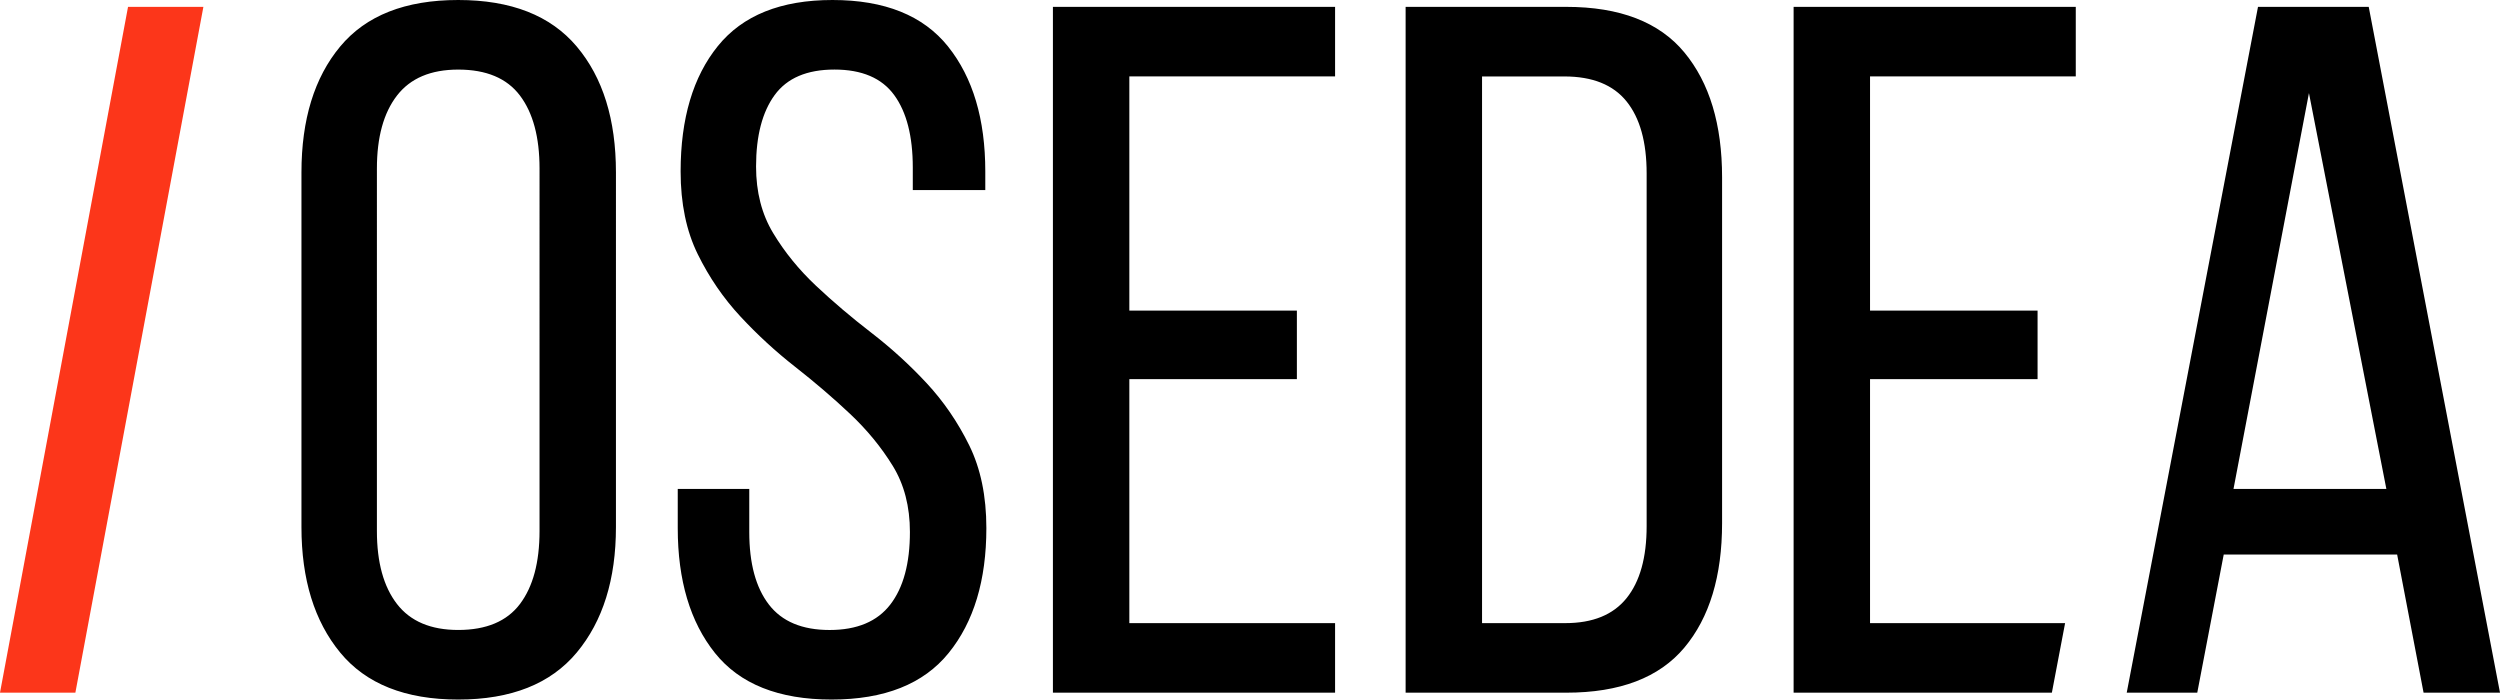 <?xml version="1.0" encoding="UTF-8" standalone="no"?>
<svg
   role="img"
   width="109.617"
   height="30.672"
   aria-labelledby="osedeaLogoId"
   viewBox="0 0 109.617 30.672"
   fill="none"
   version="1.1"
   id="svg249"
   sodipodi:docname="osedea.svg"
   inkscape:version="1.2.1 (9c6d41e410, 2022-07-14)"
   xmlns:inkscape="http://www.inkscape.org/namespaces/inkscape"
   xmlns:sodipodi="http://sodipodi.sourceforge.net/DTD/sodipodi-0.dtd"
   xmlns="http://www.w3.org/2000/svg"
   xmlns:svg="http://www.w3.org/2000/svg"
   xmlns:rdf="http://www.w3.org/1999/02/22-rdf-syntax-ns#"
   xmlns:cc="http://creativecommons.org/ns#"
   xmlns:dc="http://purl.org/dc/elements/1.1/">
  <sodipodi:namedview
     id="namedview251"
     pagecolor="#ffffff"
     bordercolor="#666666"
     borderopacity="1.0"
     inkscape:showpageshadow="2"
     inkscape:pageopacity="0.0"
     inkscape:pagecheckerboard="0"
     inkscape:deskcolor="#d1d1d1"
     showgrid="false"
     inkscape:zoom="14.245455"
     inkscape:cx="55.035099"
     inkscape:cy="15.548819"
     inkscape:window-width="2560"
     inkscape:window-height="1334"
     inkscape:window-x="-11"
     inkscape:window-y="-11"
     inkscape:window-maximized="1"
     inkscape:current-layer="svg249" />
  <title
     id="osedeaLogoId">OSEDEA Logo</title>
  <g
     clip-path="url(#clip0)"
     id="g242">
    <path
       fill-rule="evenodd"
       clip-rule="evenodd"
       d="m 13.218,7.561 c 0,-2.32 0.566,-4.16 1.697,-5.52 C 16.046,0.68 17.772,0 20.091,0 c 2.32,0 4.052,0.68 5.198,2.041 1.146,1.36 1.718,3.2 1.718,5.52 V 23.112 c 0,2.291 -0.573,4.124 -1.718,5.499 -1.146,1.375 -2.878,2.062 -5.198,2.062 -2.32,0 -4.045,-0.687 -5.176,-2.062 -1.131,-1.375 -1.697,-3.208 -1.697,-5.499 z m 3.308,15.723 c 0,1.375 0.294,2.441 0.881,3.2 0.587,0.759 1.482,1.138 2.685,1.138 1.232,0 2.134,-0.38 2.706,-1.138 0.573,-0.759 0.859,-1.826 0.859,-3.2 V 7.389 c 0,-1.375 -0.286,-2.441 -0.859,-3.2 -0.573,-0.759 -1.475,-1.138 -2.706,-1.138 -1.203,0 -2.098,0.379 -2.685,1.138 -0.587,0.759 -0.881,1.826 -0.881,3.2 z M 41.571,2.041 C 40.482,0.68 38.793,0 36.502,0 34.239,0 32.564,0.673 31.476,2.019 30.387,3.365 29.843,5.198 29.843,7.518 c 0,1.403 0.251,2.613 0.752,3.63 0.501,1.017 1.124,1.926 1.869,2.728 0.745,0.802 1.546,1.539 2.406,2.212 0.859,0.673 1.661,1.36 2.406,2.062 0.745,0.702 1.367,1.461 1.869,2.277 0.501,0.816 0.752,1.783 0.752,2.9 0,1.375 -0.286,2.434 -0.859,3.179 -0.573,0.745 -1.461,1.117 -2.663,1.117 -1.203,0 -2.091,-0.372 -2.663,-1.117 -0.573,-0.745 -0.859,-1.804 -0.859,-3.179 v -1.89 h -3.136 v 1.718 c 0,2.291 0.544,4.117 1.632,5.477 1.088,1.36 2.792,2.041 5.112,2.041 2.32,0 4.031,-0.68 5.134,-2.041 1.103,-1.36 1.654,-3.186 1.654,-5.477 0,-1.403 -0.251,-2.613 -0.752,-3.63 -0.501,-1.017 -1.124,-1.926 -1.869,-2.728 C 39.881,15.995 39.072,15.258 38.199,14.585 37.325,13.911 36.516,13.224 35.771,12.522 35.027,11.821 34.404,11.055 33.903,10.224 33.401,9.394 33.151,8.42 33.151,7.303 c 0,-1.346 0.272,-2.391 0.816,-3.136 0.544,-0.745 1.418,-1.117 2.62,-1.117 1.203,0 2.076,0.372 2.62,1.117 0.544,0.745 0.816,1.804 0.816,3.179 v 0.988 h 3.179 V 7.518 c 0,-2.291 -0.544,-4.117 -1.632,-5.477 z M 56.864,13.618 v 3.007 h -7.346 v 10.697 h 9.021 v 3.05 H 46.167 V 0.301 h 12.372 V 3.351 H 49.518 V 13.618 Z M 73.854,2.298 C 72.751,0.967 71.026,0.301 68.677,0.301 H 61.632 V 30.372 h 7.045 c 2.348,0 4.074,-0.659 5.177,-1.976 1.103,-1.317 1.654,-3.136 1.654,-5.456 V 7.776 c 0,-2.32 -0.551,-4.146 -1.654,-5.477 z M 68.635,27.322 c 1.203,0 2.098,-0.365 2.685,-1.095 0.587,-0.73 0.88,-1.783 0.88,-3.158 V 7.604 c 0,-1.375 -0.293,-2.427 -0.88,-3.157 -0.587,-0.73 -1.496,-1.095 -2.728,-1.095 H 64.983 V 27.322 Z M 89.341,16.625 V 13.618 H 81.995 V 3.351 H 91.016 V 0.301 H 78.644 V 30.372 h 11.324 l 0.58,-3.05 H 81.995 V 16.625 Z m 8.162,7.69 -1.16,6.057 H 93.25 L 99.006,0.301 h 4.855 l 5.756,30.071 h -3.351 l -1.159,-6.057 z m 7.131,-2.878 H 97.932 L 101.24,4.081 Z"
       fill="#000000"
       id="path238" />
    <path
       fill-rule="evenodd"
       clip-rule="evenodd"
       d="M 5.614,0.301 H 8.918 L 3.305,30.372 H 0 Z"
       fill="#fc361a"
       id="path240" />
  </g>
  <defs
     id="defs247">
    <clipPath
       id="clip0">
      <rect
         width="110"
         height="30.698"
         fill="#ffffff"
         id="rect244"
         x="0"
         y="0" />
    </clipPath>
  </defs>
</svg>
